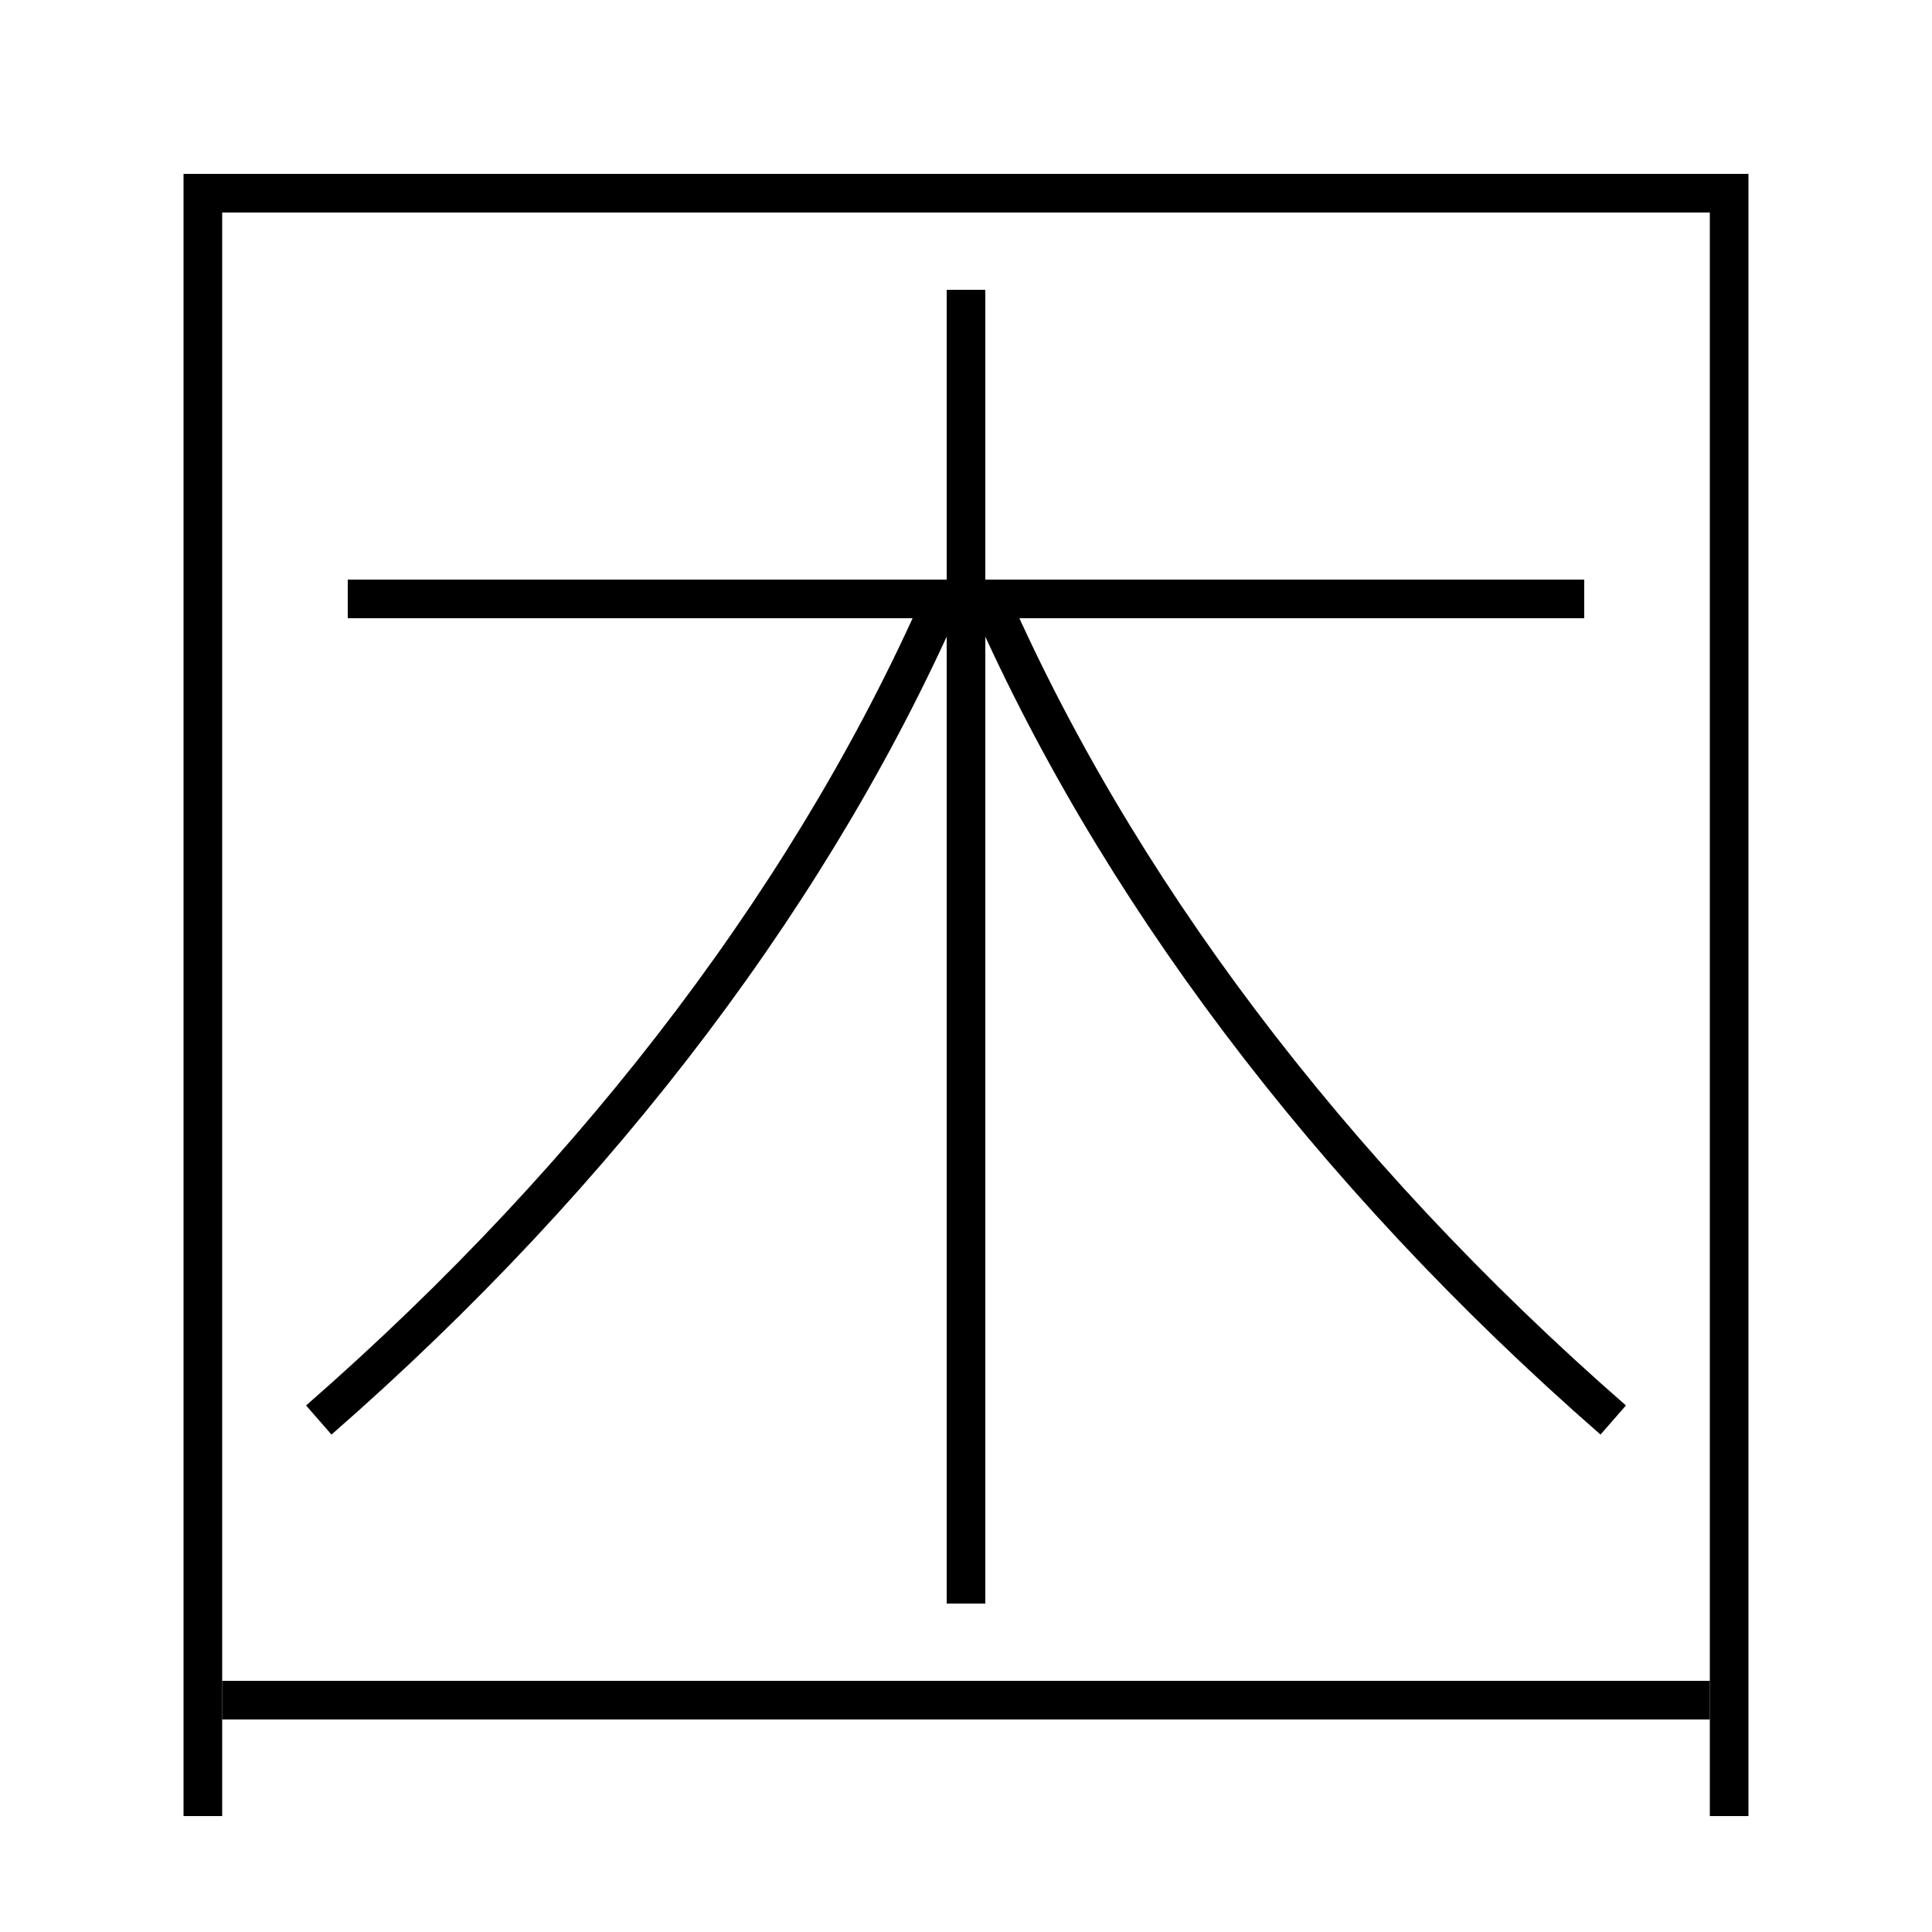 <?xml version='1.0' encoding='utf-8'?>
<svg xmlns="http://www.w3.org/2000/svg" height="100px" version="1.0" viewBox="0 0 100 100" width="100px" x="0px" y="0px">
<line fill="none" stroke="#000000" stroke-width="2" x1="11.5" x2="88.5" y1="88" y2="88" /><line fill="none" stroke="#000000" stroke-width="2" x1="50" x2="50" y1="83" y2="15" /><line fill="none" stroke="#000000" stroke-width="2" x1="82" x2="18" y1="31" y2="31" /><polyline fill="none" points="89.5,94 89.5,10 10.5,10 10.5,94" stroke="#000000" stroke-width="2" /><path d="M16.5,73.5 c14.766,-12.893 25.924,-27.794 32.5,-43" fill="none" stroke="#000000" stroke-width="2" /><path d="M83.5,73.5 c-14.766,-12.893 -25.924,-27.794 -32.5,-43" fill="none" stroke="#000000" stroke-width="2" /></svg>